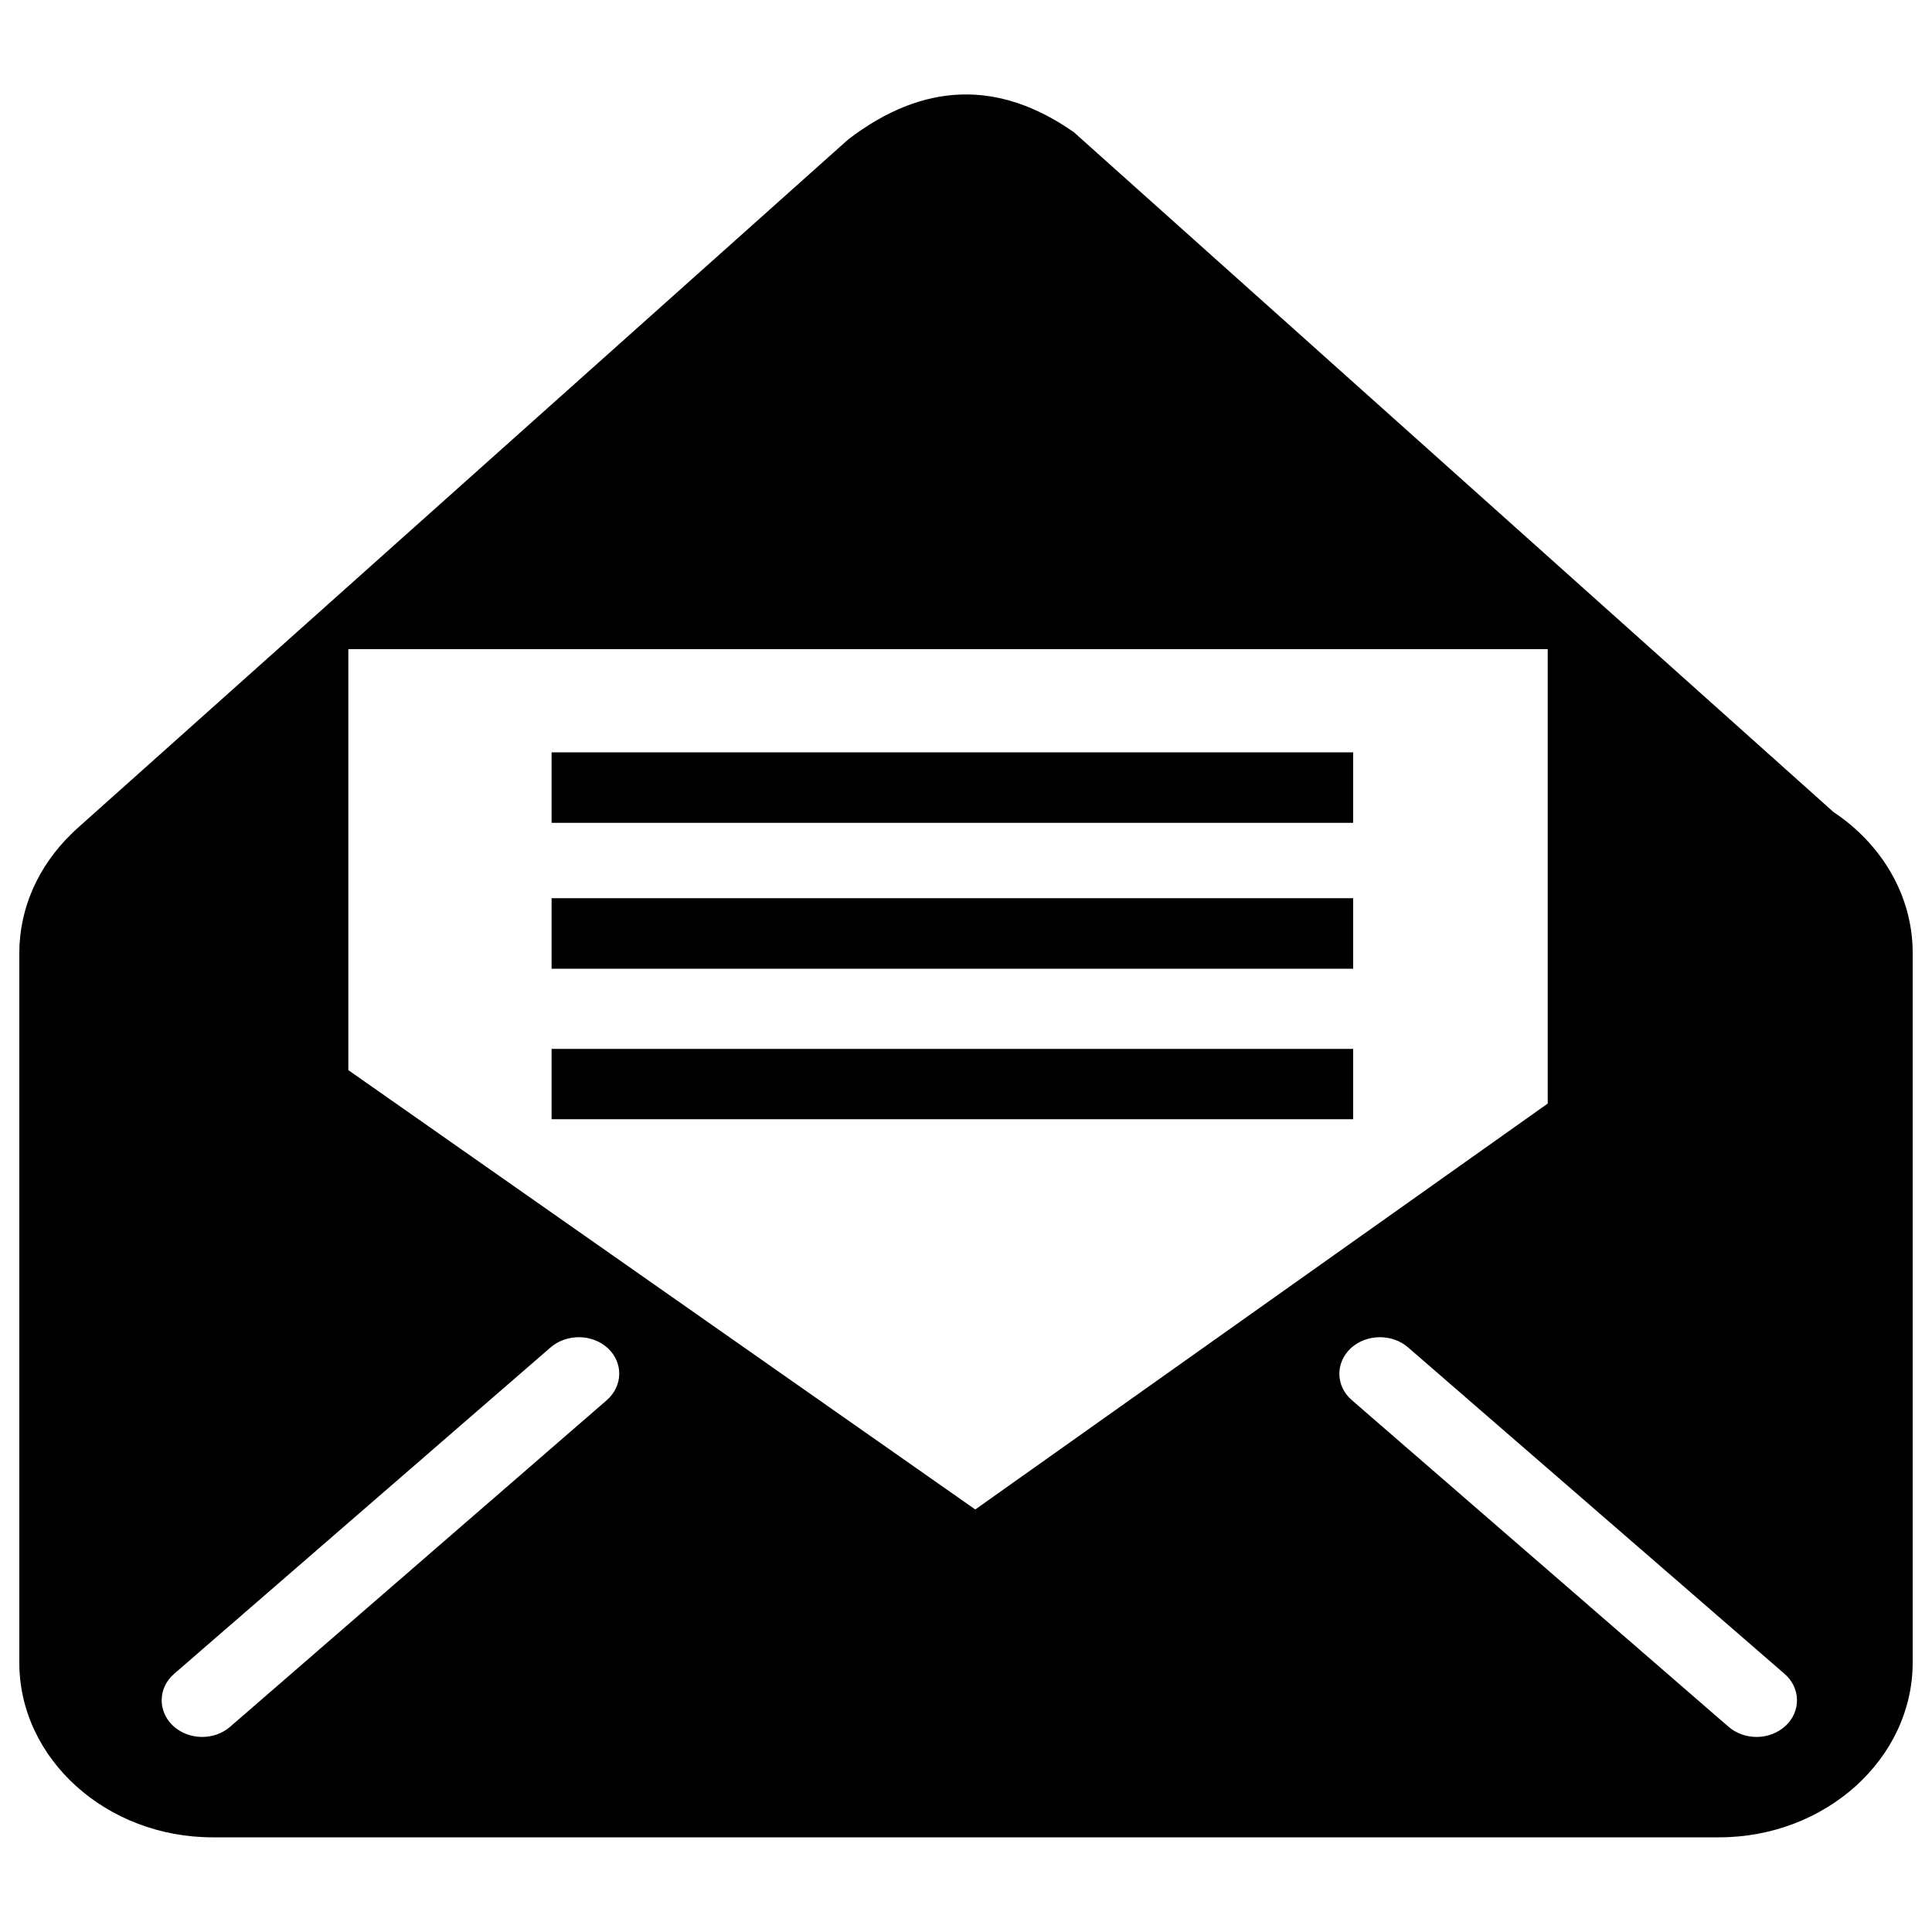 <?xml version="1.0" encoding="utf-8"?>
<!-- Svg Vector Icons : http://www.onlinewebfonts.com/icon -->
<!DOCTYPE svg PUBLIC "-//W3C//DTD SVG 1.1//EN" "http://www.w3.org/Graphics/SVG/1.1/DTD/svg11.dtd">
<svg version="1.1" xmlns="http://www.w3.org/2000/svg" xmlns:xlink="http://www.w3.org/1999/xlink" x="0px" y="0px" viewBox="0 0 1000 1000" enable-background="new 0 0 1000 1000" xml:space="preserve">
<g><path d="M949,420.3c24.8,16.5,41,43.1,41,72.9v367.3c0,49.8-45.1,90.5-100.2,90.5H110.2C55.1,951.1,10,910.4,10,860.6l0-367.3c0-23.7,10.2-45.3,26.8-61.5l0,0l0.2-0.2c1.4-1.4,2.9-2.8,4.4-4.1L439,72.2c38.9-29.8,77.9-31,116.8-3.8L949,420.3L949,420.3L949,420.3z M180.3,336v217.9l324.5,227.4l296.3-210.1V336H180.3L180.3,336L180.3,336z M285.5,389.4v36.5h414.9v-36.5H285.5L285.5,389.4L285.5,389.4z M285.5,542.9v36.4h414.9v-36.4H285.5L285.5,542.9L285.5,542.9z M285.5,464.9v36.5h414.9v-36.5L285.5,464.9L285.5,464.9L285.5,464.9z M119.2,893.7l194.9-169c8.3-7.3,8.6-19.3,0.6-26.8c-8-7.5-21.3-7.7-29.7-0.5l-194.9,169c-8.3,7.2-8.6,19.2-0.6,26.8C97.6,900.8,110.9,901,119.2,893.7L119.2,893.7L119.2,893.7z M923.7,866.4l-194.9-169c-8.3-7.2-21.6-7-29.7,0.5c-8,7.6-7.8,19.6,0.6,26.8l194.9,169c8.4,7.3,21.6,7.1,29.7-0.5C932.3,885.7,932,873.6,923.7,866.4L923.7,866.4z"/></g>
</svg>